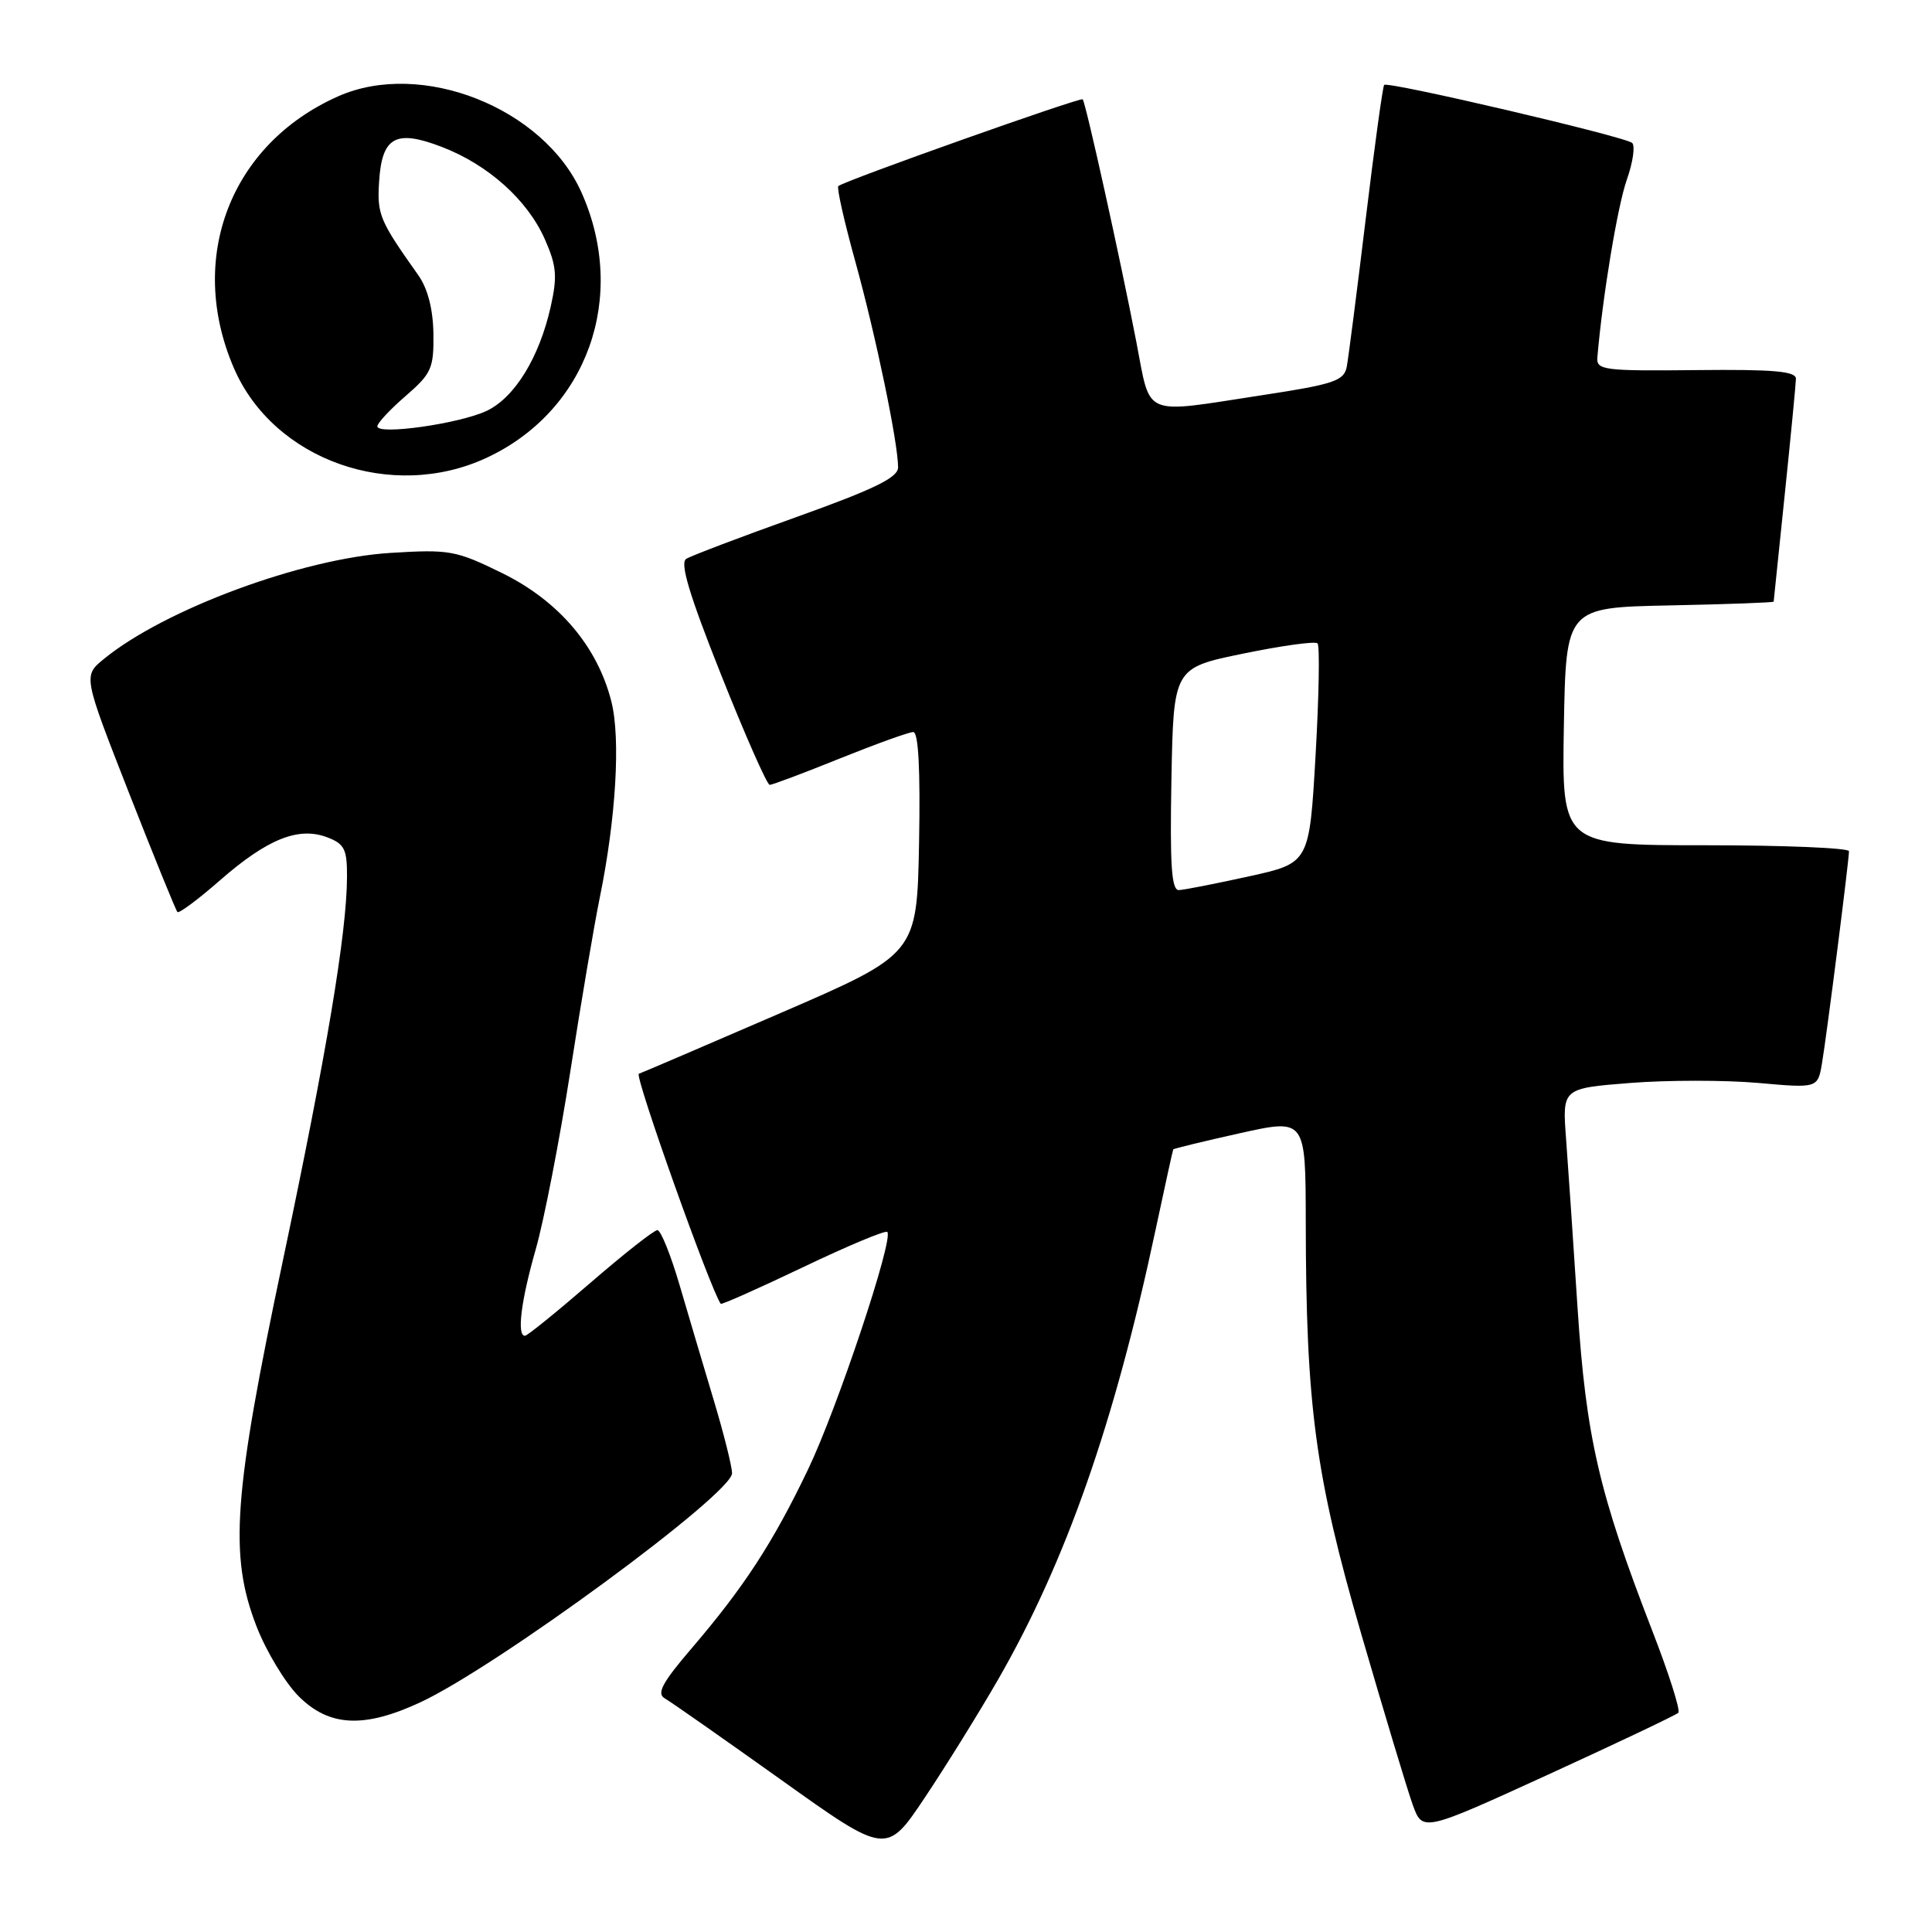 <?xml version="1.0" encoding="UTF-8" standalone="no"?>
<!DOCTYPE svg PUBLIC "-//W3C//DTD SVG 1.1//EN" "http://www.w3.org/Graphics/SVG/1.1/DTD/svg11.dtd" >
<svg xmlns="http://www.w3.org/2000/svg" xmlns:xlink="http://www.w3.org/1999/xlink" version="1.1" viewBox="0 0 256 256">
 <g >
 <path fill="currentColor"
d=" M 132.28 222.50 C 141.25 206.88 147.67 188.57 153.11 163.00 C 154.34 157.22 155.40 152.41 155.46 152.30 C 155.52 152.19 159.49 151.23 164.28 150.16 C 173.00 148.22 173.00 148.22 173.02 161.86 C 173.05 186.37 174.27 195.46 180.37 216.50 C 183.41 226.95 186.47 237.13 187.19 239.13 C 188.50 242.75 188.50 242.75 205.17 235.13 C 214.34 230.93 222.09 227.25 222.39 226.95 C 222.69 226.65 221.13 221.73 218.91 216.02 C 211.87 197.85 210.16 190.45 209.03 173.24 C 208.47 164.58 207.78 154.51 207.51 150.86 C 207.01 144.21 207.01 144.21 215.99 143.50 C 220.93 143.11 228.55 143.11 232.92 143.49 C 240.87 144.20 240.87 144.20 241.43 140.85 C 242.07 137.05 245.00 114.00 245.00 112.79 C 245.00 112.36 236.44 112.00 225.97 112.00 C 206.95 112.00 206.95 112.00 207.22 96.25 C 207.50 80.50 207.50 80.50 221.25 80.22 C 228.81 80.07 235.01 79.84 235.02 79.72 C 235.03 79.60 235.69 73.20 236.49 65.50 C 237.29 57.80 237.95 50.92 237.97 50.20 C 237.99 49.19 235.03 48.93 224.75 49.04 C 212.45 49.17 211.51 49.04 211.66 47.34 C 212.36 39.19 214.33 27.33 215.55 23.85 C 216.37 21.53 216.69 19.32 216.27 18.94 C 215.34 18.10 183.92 10.75 183.41 11.25 C 183.22 11.45 182.12 19.46 180.96 29.05 C 179.80 38.65 178.67 47.45 178.45 48.61 C 178.08 50.47 176.75 50.91 167.27 52.36 C 151.14 54.83 152.53 55.42 150.56 45.25 C 148.45 34.34 143.87 13.61 143.46 13.16 C 143.18 12.85 111.96 23.92 111.08 24.66 C 110.85 24.85 111.87 29.39 113.36 34.75 C 116.07 44.57 119.00 58.68 119.00 61.93 C 119.00 63.28 115.88 64.80 105.56 68.50 C 98.17 71.14 91.59 73.64 90.93 74.05 C 90.06 74.58 91.34 78.83 95.54 89.39 C 98.74 97.43 101.64 104.00 101.99 104.00 C 102.33 104.00 106.52 102.43 111.29 100.50 C 116.07 98.58 120.44 97.00 121.01 97.00 C 121.70 97.00 121.96 102.00 121.78 111.71 C 121.50 126.41 121.50 126.41 103.50 134.20 C 93.60 138.48 85.12 142.12 84.65 142.28 C 84.03 142.49 94.14 170.88 95.50 172.76 C 95.61 172.91 100.51 170.72 106.41 167.91 C 112.30 165.09 117.32 162.99 117.57 163.24 C 118.46 164.12 110.94 186.65 107.05 194.75 C 102.41 204.43 98.60 210.28 91.68 218.37 C 87.76 222.94 86.97 224.41 88.08 225.04 C 88.86 225.48 95.79 230.34 103.48 235.82 C 117.46 245.80 117.46 245.80 122.57 238.15 C 125.38 233.94 129.75 226.90 132.28 222.50 Z  M 55.71 225.56 C 65.87 220.82 97.00 197.95 97.00 195.21 C 97.00 194.33 95.91 189.98 94.58 185.55 C 93.25 181.12 91.21 174.24 90.04 170.25 C 88.87 166.26 87.55 163.00 87.11 163.00 C 86.66 163.00 82.66 166.15 78.21 170.00 C 73.76 173.85 69.87 177.00 69.56 177.00 C 68.46 177.00 69.03 172.38 70.99 165.53 C 72.08 161.71 74.14 151.13 75.56 142.04 C 76.97 132.94 78.73 122.58 79.46 119.00 C 81.62 108.46 82.25 97.86 81.01 92.96 C 79.17 85.66 74.06 79.65 66.58 75.96 C 60.41 72.93 59.58 72.78 51.77 73.26 C 40.06 73.98 21.80 80.74 13.76 87.32 C 11.02 89.56 11.02 89.56 17.07 105.01 C 20.40 113.50 23.30 120.63 23.51 120.85 C 23.73 121.06 26.28 119.16 29.18 116.62 C 35.43 111.16 39.56 109.50 43.36 110.95 C 45.65 111.82 46.00 112.52 45.98 116.23 C 45.95 123.61 43.28 139.58 37.49 167.00 C 30.91 198.16 30.34 206.09 33.99 215.50 C 35.27 218.80 37.78 222.96 39.56 224.75 C 43.61 228.81 48.23 229.04 55.71 225.56 Z  M 64.50 60.65 C 77.83 54.43 83.22 39.32 77.05 25.50 C 72.04 14.29 55.85 7.88 44.84 12.75 C 30.54 19.07 24.71 34.22 30.99 48.77 C 36.25 60.97 51.91 66.52 64.50 60.65 Z  M 155.22 103.25 C 155.50 88.50 155.50 88.50 164.76 86.60 C 169.86 85.55 174.27 84.94 174.58 85.25 C 174.89 85.55 174.77 92.23 174.32 100.08 C 173.50 114.36 173.50 114.36 165.50 116.12 C 161.10 117.09 156.93 117.91 156.22 117.94 C 155.23 117.99 155.01 114.72 155.22 103.25 Z  M 50.00 56.49 C 50.00 56.06 51.69 54.25 53.75 52.47 C 57.18 49.50 57.49 48.80 57.43 44.21 C 57.38 40.96 56.68 38.24 55.43 36.47 C 50.29 29.22 49.96 28.44 50.23 24.10 C 50.60 18.14 52.41 17.12 58.50 19.45 C 64.65 21.80 69.88 26.47 72.19 31.69 C 73.75 35.22 73.87 36.61 72.97 40.64 C 71.46 47.37 68.20 52.68 64.49 54.44 C 60.90 56.14 50.00 57.69 50.00 56.49 Z "/>
</g>
</svg>
